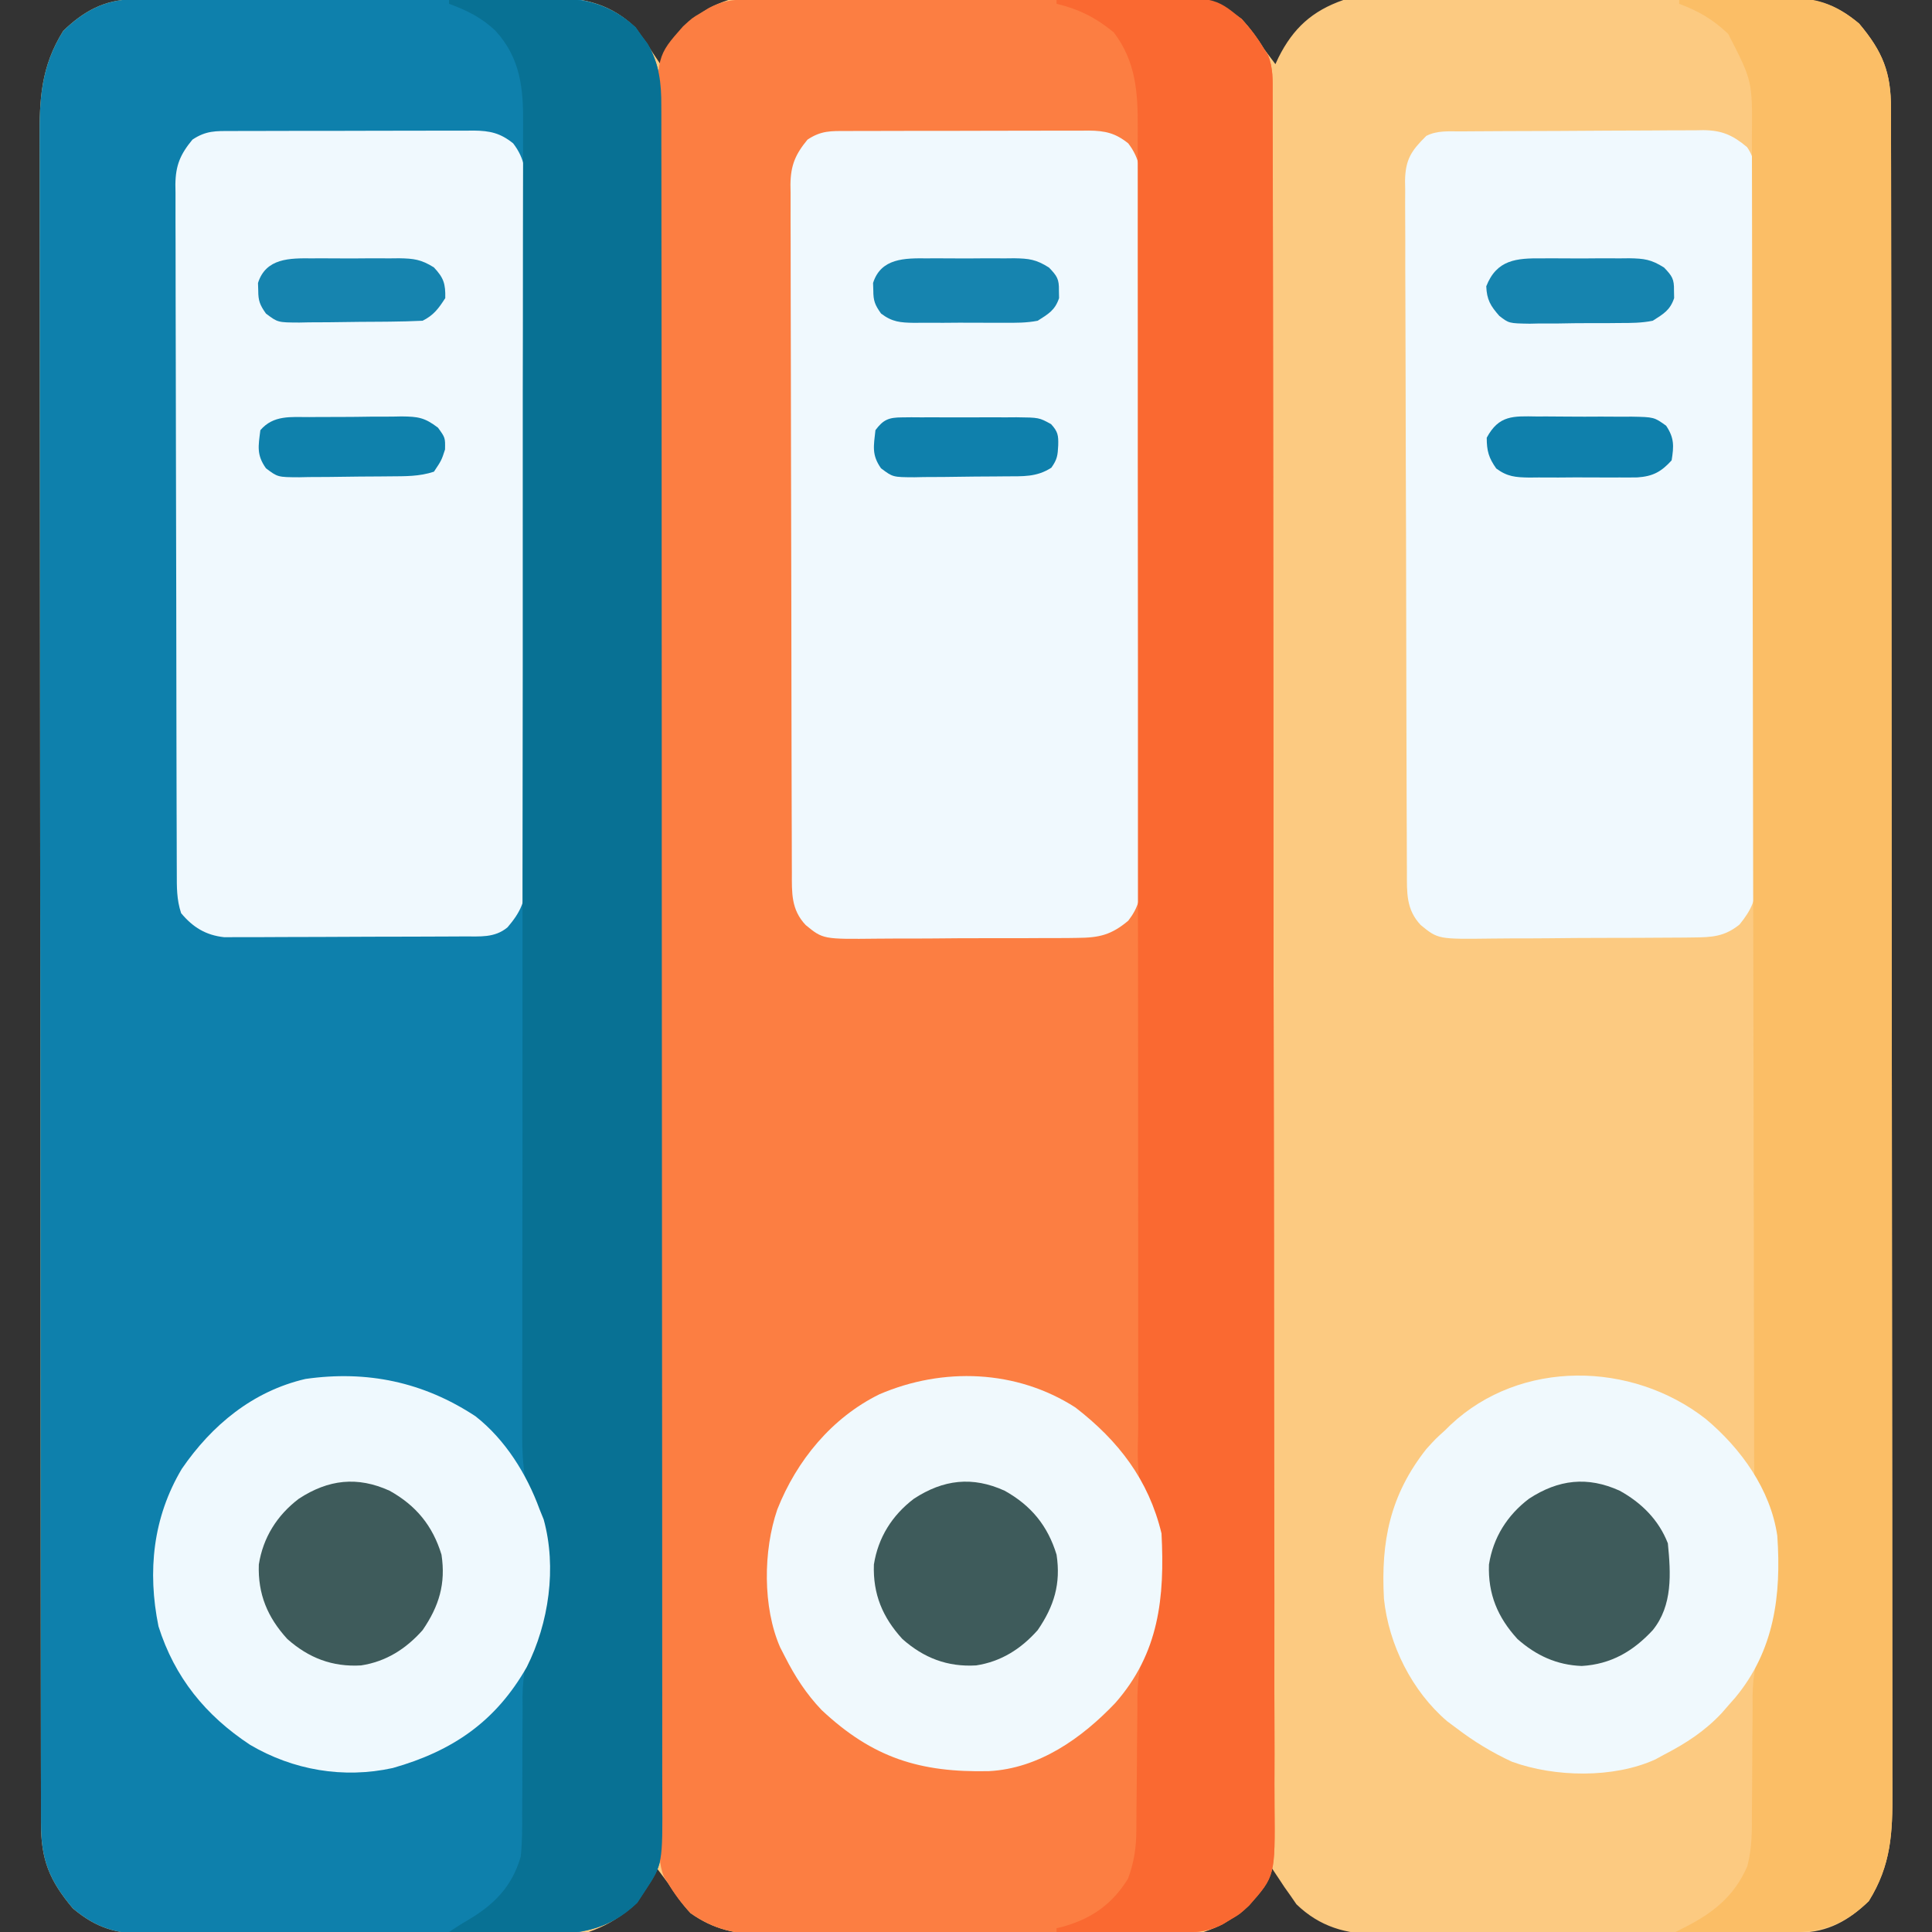 <?xml version="1.0" encoding="UTF-8"?>
<svg version="1.1" xmlns="http://www.w3.org/2000/svg" width="512" height="512">
<rect width="100%" height="100%" fill="#333333" stroke="none"/>
<path d="M0 0 C1.05 -0.009 2.1 -0.017 3.181 -0.026 C4.909 -0.032 4.909 -0.032 6.671 -0.039 C7.885 -0.047 9.098 -0.055 10.348 -0.064 C14.374 -0.089 18.401 -0.105 22.427 -0.12 C23.816 -0.125 25.205 -0.13 26.593 -0.136 C32.374 -0.157 38.155 -0.176 43.936 -0.187 C52.205 -0.204 60.472 -0.237 68.741 -0.294 C74.562 -0.333 80.384 -0.352 86.206 -0.357 C89.679 -0.361 93.15 -0.373 96.623 -0.405 C100.505 -0.441 104.387 -0.437 108.269 -0.43 C109.975 -0.454 109.975 -0.454 111.716 -0.479 C120.214 -0.413 127.128 1.492 133.361 7.505 C133.876 8.256 134.392 9.006 134.923 9.779 C135.727 10.912 135.727 10.912 136.548 12.068 C137.002 12.756 137.456 13.445 137.923 14.154 C138.913 15.639 138.913 15.639 139.923 17.154 C140.252 16.502 140.581 15.849 140.919 15.177 C145.001 7.677 149.711 2.891 157.923 0.154 C159.613 0.054 161.307 0.01 163 0 C164.05 -0.009 165.1 -0.017 166.181 -0.026 C167.909 -0.032 167.909 -0.032 169.671 -0.039 C170.885 -0.047 172.098 -0.055 173.348 -0.064 C177.374 -0.089 181.401 -0.105 185.427 -0.12 C186.816 -0.125 188.205 -0.13 189.593 -0.136 C195.374 -0.157 201.155 -0.176 206.936 -0.187 C215.205 -0.204 223.472 -0.237 231.741 -0.294 C237.562 -0.333 243.384 -0.352 249.206 -0.357 C252.679 -0.361 256.15 -0.373 259.623 -0.405 C263.505 -0.441 267.387 -0.437 271.269 -0.43 C272.975 -0.454 272.975 -0.454 274.716 -0.479 C282.07 -0.422 287.841 0.852 293.923 5.154 C296.237 7.667 298.089 10.28 299.923 13.154 C300.914 14.494 301.911 15.829 302.923 17.154 C303.191 16.574 303.459 15.994 303.736 15.396 C307.634 7.624 312.675 3.028 320.923 0.154 C323.484 -0.103 323.484 -0.103 326.254 -0.114 C327.309 -0.122 328.365 -0.131 329.452 -0.139 C330.6 -0.138 331.748 -0.138 332.93 -0.137 C334.147 -0.143 335.364 -0.15 336.618 -0.157 C339.948 -0.173 343.279 -0.179 346.61 -0.181 C348.693 -0.182 350.777 -0.186 352.861 -0.192 C360.139 -0.21 367.416 -0.218 374.694 -0.217 C381.464 -0.216 388.235 -0.237 395.005 -0.268 C400.829 -0.294 406.652 -0.305 412.476 -0.304 C415.949 -0.303 419.422 -0.309 422.895 -0.33 C426.773 -0.353 430.65 -0.344 434.528 -0.332 C435.669 -0.343 436.811 -0.354 437.987 -0.366 C446.099 -0.302 451.266 1.092 457.611 6.404 C463.831 13.801 466.077 19.302 466.057 28.958 C466.06 29.753 466.062 30.549 466.064 31.368 C466.071 34.049 466.071 36.73 466.07 39.411 C466.074 41.346 466.077 43.281 466.081 45.216 C466.091 50.546 466.095 55.876 466.098 61.207 C466.102 66.951 466.111 72.695 466.12 78.438 C466.14 92.316 466.15 106.194 466.159 120.071 C466.163 126.604 466.168 133.137 466.174 139.67 C466.191 161.382 466.205 183.094 466.212 204.805 C466.213 206.21 466.213 207.614 466.214 209.018 C466.214 209.714 466.214 210.411 466.215 211.128 C466.216 214.656 466.217 218.184 466.218 221.712 C466.218 222.412 466.219 223.112 466.219 223.834 C466.227 246.533 466.25 269.232 466.283 291.931 C466.317 315.931 466.337 339.931 466.34 363.93 C466.342 377.012 466.351 390.095 466.377 403.177 C466.398 414.317 466.406 425.457 466.397 436.597 C466.392 442.281 466.394 447.965 466.413 453.649 C466.431 458.854 466.43 464.059 466.414 469.264 C466.412 471.146 466.416 473.027 466.428 474.909 C466.493 485.86 466.112 494.422 460.173 503.966 C454.897 509.096 449.265 512.263 441.846 512.308 C440.796 512.316 439.746 512.325 438.665 512.334 C436.937 512.34 436.937 512.34 435.175 512.347 C433.961 512.355 432.748 512.363 431.498 512.372 C427.472 512.396 423.446 512.413 419.419 512.427 C418.03 512.433 416.642 512.438 415.253 512.443 C409.472 512.465 403.691 512.484 397.91 512.495 C389.641 512.511 381.374 512.544 373.106 512.601 C367.284 512.64 361.462 512.66 355.64 512.665 C352.168 512.669 348.696 512.681 345.223 512.713 C341.341 512.749 337.46 512.745 333.577 512.737 C332.44 512.754 331.302 512.77 330.13 512.787 C321.632 512.721 314.718 510.815 308.486 504.802 C307.97 504.052 307.454 503.302 306.923 502.529 C306.387 501.774 305.851 501.018 305.298 500.24 C304.844 499.551 304.391 498.863 303.923 498.154 C303.263 497.164 302.603 496.174 301.923 495.154 C301.594 495.806 301.266 496.458 300.927 497.13 C296.845 504.631 292.135 509.416 283.923 512.154 C282.233 512.254 280.539 512.297 278.846 512.308 C277.796 512.316 276.746 512.325 275.665 512.334 C273.937 512.34 273.937 512.34 272.175 512.347 C270.961 512.355 269.748 512.363 268.498 512.372 C264.472 512.396 260.446 512.413 256.419 512.427 C255.03 512.433 253.642 512.438 252.253 512.443 C246.472 512.465 240.691 512.484 234.91 512.495 C226.641 512.511 218.374 512.544 210.106 512.601 C204.284 512.64 198.462 512.66 192.64 512.665 C189.168 512.669 185.696 512.681 182.223 512.713 C178.341 512.749 174.46 512.745 170.577 512.737 C169.44 512.754 168.302 512.77 167.13 512.787 C159.777 512.73 154.006 511.456 147.923 507.154 C145.609 504.641 143.757 502.027 141.923 499.154 C140.932 497.814 139.935 496.478 138.923 495.154 C138.655 495.734 138.387 496.314 138.111 496.912 C134.212 504.684 129.171 509.28 120.923 512.154 C118.362 512.411 118.362 512.411 115.592 512.421 C114.537 512.43 113.481 512.438 112.394 512.447 C111.246 512.446 110.098 512.445 108.916 512.444 C107.699 512.451 106.482 512.458 105.229 512.465 C101.898 512.481 98.567 512.487 95.236 512.488 C93.153 512.49 91.069 512.494 88.985 512.499 C81.708 512.518 74.43 512.526 67.152 512.525 C60.382 512.523 53.612 512.544 46.841 512.576 C41.018 512.602 35.194 512.613 29.371 512.612 C25.897 512.611 22.424 512.617 18.951 512.638 C15.073 512.661 11.196 512.652 7.318 512.64 C6.177 512.651 5.035 512.662 3.859 512.674 C-4.253 512.61 -9.42 511.216 -15.764 505.904 C-21.985 498.506 -24.23 493.006 -24.211 483.349 C-24.213 482.554 -24.216 481.759 -24.218 480.94 C-24.225 478.259 -24.225 475.578 -24.224 472.897 C-24.227 470.962 -24.231 469.027 -24.235 467.092 C-24.245 461.762 -24.249 456.431 -24.252 451.101 C-24.256 445.357 -24.265 439.613 -24.274 433.869 C-24.294 419.992 -24.304 406.114 -24.313 392.237 C-24.317 385.704 -24.322 379.171 -24.328 372.638 C-24.345 350.926 -24.359 329.214 -24.366 307.502 C-24.367 306.098 -24.367 304.694 -24.368 303.29 C-24.368 302.593 -24.368 301.897 -24.368 301.18 C-24.37 297.652 -24.371 294.124 -24.372 290.596 C-24.372 289.896 -24.373 289.196 -24.373 288.474 C-24.381 265.775 -24.404 243.076 -24.437 220.377 C-24.471 196.377 -24.491 172.377 -24.494 148.378 C-24.496 135.295 -24.505 122.213 -24.53 109.131 C-24.552 97.991 -24.56 86.851 -24.55 75.711 C-24.546 70.027 -24.548 64.343 -24.567 58.659 C-24.585 53.453 -24.584 48.249 -24.568 43.044 C-24.566 41.162 -24.57 39.28 -24.582 37.399 C-24.647 26.448 -24.266 17.886 -18.327 8.341 C-13.051 3.212 -7.419 0.045 0 0 Z " fill="#FCCA81" transform="translate(35.077,-0.154)"/>
<path d="M0 0 C1.05 -0.009 2.1 -0.017 3.181 -0.026 C4.909 -0.032 4.909 -0.032 6.671 -0.039 C7.885 -0.047 9.098 -0.055 10.348 -0.064 C14.374 -0.089 18.401 -0.105 22.427 -0.12 C23.816 -0.125 25.205 -0.13 26.593 -0.136 C32.374 -0.157 38.155 -0.176 43.936 -0.187 C52.205 -0.204 60.472 -0.237 68.741 -0.294 C74.562 -0.333 80.384 -0.352 86.206 -0.357 C89.679 -0.361 93.15 -0.373 96.623 -0.405 C100.505 -0.441 104.387 -0.437 108.269 -0.43 C109.975 -0.454 109.975 -0.454 111.716 -0.479 C120.222 -0.413 127.008 1.546 133.361 7.4 C134.134 8.485 134.134 8.485 134.923 9.591 C135.727 10.672 135.727 10.672 136.548 11.775 C139.64 17.125 140.214 22.161 140.18 28.238 C140.184 29.04 140.187 29.841 140.191 30.666 C140.2 33.355 140.195 36.045 140.191 38.734 C140.194 40.679 140.199 42.625 140.204 44.571 C140.216 49.921 140.216 55.272 140.214 60.623 C140.213 66.392 140.224 72.161 140.234 77.93 C140.251 89.234 140.256 100.538 140.257 111.842 C140.258 121.029 140.262 130.216 140.269 139.403 C140.283 161.203 140.296 183.003 140.295 204.804 C140.295 205.85 140.295 205.85 140.294 206.917 C140.294 210.45 140.294 213.984 140.294 217.517 C140.294 218.219 140.294 218.921 140.294 219.644 C140.294 221.063 140.294 222.482 140.294 223.902 C140.292 245.983 140.307 268.063 140.335 290.144 C140.365 314.952 140.383 339.76 140.381 364.568 C140.38 377.703 140.386 390.838 140.407 403.973 C140.425 415.156 140.43 426.339 140.416 437.522 C140.41 443.228 140.41 448.934 140.427 454.641 C140.443 459.865 140.44 465.088 140.422 470.313 C140.419 472.202 140.423 474.092 140.434 475.981 C140.534 494.143 140.534 494.143 135.923 501.154 C135.222 502.226 134.521 503.299 133.798 504.404 C126.27 511.605 118.456 512.89 108.348 512.785 C107.131 512.792 105.913 512.799 104.659 512.807 C101.348 512.821 98.04 512.812 94.73 512.793 C91.25 512.776 87.77 512.785 84.291 512.79 C78.452 512.795 72.614 512.779 66.775 512.751 C60.041 512.719 53.308 512.719 46.574 512.736 C40.072 512.752 33.57 512.745 27.068 512.728 C24.311 512.721 21.555 512.722 18.798 512.73 C14.945 512.739 11.092 512.715 7.239 512.687 C6.105 512.694 4.972 512.7 3.803 512.707 C-4.27 512.61 -9.45 511.19 -15.764 505.904 C-21.985 498.506 -24.23 493.006 -24.211 483.349 C-24.213 482.554 -24.216 481.759 -24.218 480.94 C-24.225 478.259 -24.225 475.578 -24.224 472.897 C-24.227 470.962 -24.231 469.027 -24.235 467.092 C-24.245 461.762 -24.249 456.431 -24.252 451.101 C-24.256 445.357 -24.265 439.613 -24.274 433.869 C-24.294 419.992 -24.304 406.114 -24.313 392.237 C-24.317 385.704 -24.322 379.171 -24.328 372.638 C-24.345 350.926 -24.359 329.214 -24.366 307.502 C-24.367 306.098 -24.367 304.694 -24.368 303.29 C-24.368 302.593 -24.368 301.897 -24.368 301.18 C-24.37 297.652 -24.371 294.124 -24.372 290.596 C-24.372 289.896 -24.373 289.196 -24.373 288.474 C-24.381 265.775 -24.404 243.076 -24.437 220.377 C-24.471 196.377 -24.491 172.377 -24.494 148.378 C-24.496 135.295 -24.505 122.213 -24.53 109.131 C-24.552 97.991 -24.56 86.851 -24.55 75.711 C-24.546 70.027 -24.548 64.343 -24.567 58.659 C-24.585 53.453 -24.584 48.249 -24.568 43.044 C-24.566 41.162 -24.57 39.28 -24.582 37.399 C-24.647 26.448 -24.266 17.886 -18.327 8.341 C-13.051 3.212 -7.419 0.045 0 0 Z " fill="#0E80AC" transform="translate(35.077,-0.154)"/>
<path d="M0 0 C1.05 -0.009 2.1 -0.017 3.181 -0.026 C4.909 -0.032 4.909 -0.032 6.671 -0.039 C7.885 -0.047 9.098 -0.055 10.348 -0.064 C14.374 -0.089 18.401 -0.105 22.427 -0.12 C23.816 -0.125 25.205 -0.13 26.593 -0.136 C32.374 -0.157 38.155 -0.176 43.936 -0.187 C52.205 -0.204 60.472 -0.237 68.741 -0.294 C74.562 -0.333 80.384 -0.352 86.206 -0.357 C89.679 -0.361 93.15 -0.373 96.623 -0.405 C100.505 -0.441 104.387 -0.437 108.269 -0.43 C109.975 -0.454 109.975 -0.454 111.716 -0.479 C119.075 -0.422 124.833 0.859 130.923 5.154 C133.265 7.659 135.185 10.2 136.923 13.154 C137.272 13.691 137.62 14.228 137.979 14.781 C139.331 18.179 139.203 21.481 139.186 25.083 C139.19 25.892 139.194 26.701 139.198 27.534 C139.21 30.261 139.207 32.987 139.204 35.714 C139.209 37.682 139.215 39.65 139.222 41.618 C139.238 47.04 139.242 52.461 139.243 57.883 C139.247 63.725 139.262 69.567 139.275 75.409 C139.304 88.857 139.316 102.305 139.325 115.752 C139.33 123.064 139.338 130.375 139.346 137.687 C139.371 159.77 139.392 181.852 139.398 203.935 C139.399 205.363 139.399 206.791 139.4 208.219 C139.4 209.651 139.4 211.082 139.401 212.514 C139.402 215.386 139.403 218.258 139.404 221.13 C139.404 222.198 139.404 222.198 139.404 223.288 C139.411 246.375 139.443 269.462 139.49 292.55 C139.539 316.959 139.567 341.368 139.569 365.778 C139.571 379.084 139.582 392.389 139.619 405.695 C139.649 417.026 139.66 428.356 139.643 439.686 C139.635 445.468 139.637 451.249 139.665 457.03 C139.691 462.324 139.688 467.618 139.664 472.912 C139.66 474.826 139.666 476.74 139.684 478.653 C139.843 497.316 139.843 497.316 132.923 505.154 C130.474 507.408 130.474 507.408 128.236 508.716 C127.489 509.171 126.743 509.626 125.974 510.095 C122.478 511.9 119.72 512.284 115.846 512.308 C114.796 512.316 113.746 512.325 112.665 512.334 C110.937 512.34 110.937 512.34 109.175 512.347 C107.961 512.355 106.748 512.363 105.498 512.372 C101.472 512.396 97.446 512.413 93.419 512.427 C92.03 512.433 90.642 512.438 89.253 512.443 C83.472 512.465 77.691 512.484 71.91 512.495 C63.641 512.511 55.374 512.544 47.106 512.601 C41.284 512.64 35.462 512.66 29.64 512.665 C26.168 512.669 22.696 512.681 19.223 512.713 C15.341 512.749 11.46 512.745 7.577 512.737 C6.44 512.754 5.302 512.77 4.13 512.787 C-3.229 512.73 -8.986 511.449 -15.077 507.154 C-17.419 504.649 -19.339 502.108 -21.077 499.154 C-21.425 498.617 -21.774 498.08 -22.133 497.527 C-23.485 494.129 -23.357 490.827 -23.34 487.225 C-23.344 486.416 -23.348 485.607 -23.352 484.774 C-23.364 482.047 -23.361 479.32 -23.358 476.593 C-23.363 474.625 -23.369 472.657 -23.376 470.69 C-23.392 465.268 -23.396 459.846 -23.397 454.425 C-23.401 448.583 -23.416 442.741 -23.429 436.899 C-23.458 423.451 -23.469 410.003 -23.479 396.556 C-23.484 389.244 -23.492 381.932 -23.5 374.621 C-23.525 352.538 -23.545 330.456 -23.552 308.373 C-23.552 306.945 -23.553 305.517 -23.553 304.089 C-23.554 302.657 -23.554 301.225 -23.555 299.794 C-23.556 296.922 -23.556 294.05 -23.557 291.178 C-23.558 290.466 -23.558 289.754 -23.558 289.02 C-23.565 265.933 -23.597 242.846 -23.644 219.758 C-23.693 195.349 -23.72 170.939 -23.723 146.53 C-23.724 133.224 -23.736 119.918 -23.772 106.613 C-23.803 95.282 -23.813 83.952 -23.797 72.622 C-23.789 66.84 -23.791 61.059 -23.819 55.278 C-23.845 49.984 -23.842 44.69 -23.818 39.396 C-23.814 37.482 -23.82 35.568 -23.838 33.654 C-23.997 14.992 -23.997 14.992 -17.077 7.154 C-14.628 4.9 -14.628 4.9 -12.389 3.591 C-11.643 3.136 -10.897 2.681 -10.128 2.212 C-6.632 0.408 -3.874 0.024 0 0 Z " fill="#FC7E42" transform="translate(198.077,-0.154)"/>
<path d="M0 0 C1.113 -0.01 1.113 -0.01 2.248 -0.02 C4.708 -0.04 7.168 -0.051 9.628 -0.061 C10.888 -0.067 10.888 -0.067 12.174 -0.074 C16.622 -0.094 21.071 -0.109 25.519 -0.118 C30.11 -0.129 34.701 -0.164 39.292 -0.203 C42.825 -0.23 46.357 -0.238 49.89 -0.241 C51.582 -0.246 53.275 -0.258 54.966 -0.276 C57.339 -0.301 59.71 -0.3 62.082 -0.293 C62.777 -0.306 63.473 -0.319 64.189 -0.332 C69.162 -0.279 72.013 0.995 75.8 4.177 C78.358 7.844 78.085 11.758 78.067 16.059 C78.072 16.858 78.076 17.658 78.081 18.481 C78.094 21.164 78.092 23.846 78.09 26.528 C78.096 28.45 78.103 30.372 78.111 32.294 C78.128 37.517 78.133 42.74 78.134 47.963 C78.136 52.322 78.144 56.681 78.151 61.04 C78.167 71.323 78.172 81.606 78.17 91.889 C78.169 102.5 78.19 113.111 78.222 123.722 C78.248 132.83 78.259 141.937 78.257 151.045 C78.257 156.485 78.263 161.926 78.284 167.366 C78.303 172.483 78.303 177.6 78.289 182.717 C78.287 184.595 78.291 186.472 78.304 188.35 C78.319 190.914 78.31 193.477 78.294 196.041 C78.305 196.784 78.315 197.526 78.325 198.291 C78.258 203.381 76.984 206.247 73.8 210.177 C69.796 213.406 66.521 213.568 61.458 213.613 C60.737 213.623 60.016 213.633 59.274 213.643 C56.899 213.672 54.526 213.678 52.151 213.681 C50.494 213.691 48.836 213.701 47.179 213.711 C43.707 213.729 40.235 213.735 36.764 213.733 C32.326 213.733 27.889 213.774 23.452 213.825 C20.029 213.859 16.606 213.865 13.183 213.863 C11.547 213.867 9.912 213.88 8.277 213.903 C-6.092 214.088 -6.092 214.088 -10.695 210.321 C-14.578 206.196 -14.351 201.757 -14.354 196.378 C-14.358 195.575 -14.363 194.772 -14.367 193.945 C-14.381 191.246 -14.387 188.547 -14.393 185.848 C-14.401 183.916 -14.409 181.985 -14.418 180.053 C-14.444 173.702 -14.459 167.352 -14.474 161.001 C-14.479 158.816 -14.484 156.631 -14.49 154.446 C-14.511 145.359 -14.53 136.272 -14.541 127.185 C-14.558 114.154 -14.591 101.125 -14.648 88.094 C-14.686 78.936 -14.706 69.778 -14.711 60.619 C-14.715 55.147 -14.727 49.675 -14.759 44.203 C-14.789 39.056 -14.796 33.909 -14.784 28.762 C-14.784 26.873 -14.792 24.984 -14.81 23.095 C-14.832 20.515 -14.824 17.937 -14.808 15.357 C-14.829 14.237 -14.829 14.237 -14.85 13.094 C-14.763 7.37 -13.122 5.045 -9.2 1.177 C-6.245 -0.3 -3.241 0.012 0 0 Z " fill="#F0F9FE" transform="translate(387.2,34.823)"/>
<path d="M0 0 C0.743 -0.005 1.487 -0.01 2.253 -0.015 C4.712 -0.029 7.172 -0.028 9.631 -0.026 C11.341 -0.03 13.052 -0.034 14.762 -0.039 C18.348 -0.047 21.934 -0.046 25.52 -0.041 C30.112 -0.035 34.704 -0.052 39.297 -0.075 C42.829 -0.09 46.362 -0.091 49.895 -0.088 C51.588 -0.088 53.281 -0.094 54.973 -0.104 C57.343 -0.116 59.712 -0.109 62.082 -0.098 C62.779 -0.105 63.477 -0.113 64.195 -0.121 C68.531 -0.074 71.28 0.534 74.67 3.275 C77.875 7.465 78.097 11.185 78.051 16.283 C78.056 17.084 78.061 17.885 78.066 18.711 C78.077 21.392 78.068 24.074 78.059 26.755 C78.063 28.679 78.068 30.602 78.075 32.526 C78.088 37.749 78.083 42.972 78.073 48.195 C78.066 53.659 78.073 59.124 78.078 64.588 C78.083 73.764 78.076 82.941 78.062 92.117 C78.045 102.729 78.05 113.34 78.067 123.952 C78.081 133.06 78.083 142.169 78.075 151.277 C78.07 156.718 78.069 162.159 78.079 167.6 C78.088 172.716 78.082 177.831 78.065 182.946 C78.061 184.824 78.062 186.702 78.068 188.58 C78.077 191.143 78.066 193.704 78.051 196.266 C78.058 197.011 78.065 197.755 78.072 198.523 C78.021 202.957 77.384 205.744 74.67 209.275 C70.181 213.033 67.011 213.783 61.216 213.824 C60.494 213.834 59.773 213.844 59.03 213.855 C56.661 213.883 54.293 213.881 51.924 213.876 C50.268 213.884 48.612 213.893 46.956 213.902 C43.49 213.917 40.025 213.917 36.559 213.906 C32.129 213.894 27.701 213.928 23.271 213.975 C19.852 214.004 16.434 214.006 13.015 214 C11.382 214.001 9.749 214.011 8.117 214.031 C-6.216 214.187 -6.216 214.187 -10.822 210.417 C-14.7 206.301 -14.478 201.883 -14.477 196.513 C-14.48 195.715 -14.484 194.916 -14.488 194.093 C-14.499 191.408 -14.503 188.722 -14.507 186.037 C-14.513 184.115 -14.52 182.194 -14.527 180.272 C-14.544 175.045 -14.554 169.817 -14.563 164.59 C-14.568 161.325 -14.574 158.061 -14.58 154.796 C-14.599 144.585 -14.614 134.374 -14.622 124.163 C-14.632 112.37 -14.658 100.576 -14.698 88.783 C-14.728 79.671 -14.743 70.559 -14.747 61.448 C-14.749 56.004 -14.758 50.56 -14.783 45.116 C-14.806 39.995 -14.811 34.874 -14.8 29.753 C-14.8 27.874 -14.806 25.994 -14.82 24.115 C-14.838 21.549 -14.831 18.983 -14.817 16.417 C-14.828 15.674 -14.839 14.931 -14.851 14.165 C-14.788 9.074 -13.553 6.184 -10.33 2.275 C-6.736 -0.121 -4.15 -0.015 0 0 Z " fill="#F0F9FE" transform="translate(224.33,34.725)"/>
<path d="M0 0 C0.743 -0.005 1.487 -0.01 2.253 -0.015 C4.712 -0.029 7.172 -0.028 9.631 -0.026 C11.341 -0.03 13.052 -0.034 14.762 -0.039 C18.348 -0.047 21.934 -0.046 25.52 -0.041 C30.112 -0.035 34.704 -0.052 39.297 -0.075 C42.829 -0.09 46.362 -0.091 49.895 -0.088 C51.588 -0.088 53.281 -0.094 54.973 -0.104 C57.343 -0.116 59.712 -0.109 62.082 -0.098 C62.779 -0.105 63.477 -0.113 64.195 -0.121 C68.531 -0.074 71.28 0.534 74.67 3.275 C77.875 7.465 78.097 11.185 78.051 16.283 C78.056 17.084 78.061 17.885 78.066 18.711 C78.077 21.392 78.068 24.074 78.059 26.755 C78.063 28.679 78.068 30.602 78.075 32.526 C78.088 37.749 78.083 42.972 78.073 48.195 C78.066 53.659 78.073 59.124 78.078 64.588 C78.083 73.764 78.076 82.941 78.062 92.117 C78.045 102.729 78.05 113.34 78.067 123.952 C78.081 133.06 78.083 142.169 78.075 151.277 C78.07 156.718 78.069 162.159 78.079 167.6 C78.088 172.716 78.082 177.831 78.065 182.946 C78.061 184.824 78.062 186.702 78.068 188.58 C78.077 191.143 78.066 193.704 78.051 196.266 C78.058 197.011 78.065 197.755 78.072 198.523 C78.01 203.929 76.632 206.986 73.17 211.025 C69.739 213.884 65.863 213.413 61.616 213.436 C60.902 213.441 60.188 213.446 59.452 213.451 C57.09 213.465 54.728 213.472 52.366 213.478 C50.723 213.484 49.08 213.489 47.437 213.495 C43.992 213.506 40.547 213.511 37.103 213.515 C32.692 213.52 28.281 213.544 23.871 213.573 C20.477 213.592 17.083 213.597 13.689 213.598 C12.064 213.601 10.438 213.609 8.812 213.622 C6.535 213.639 4.26 213.638 1.983 213.631 C0.689 213.635 -0.606 213.638 -1.939 213.642 C-6.791 213.116 -10.218 211.009 -13.33 207.275 C-14.542 203.637 -14.478 200.301 -14.477 196.513 C-14.48 195.715 -14.484 194.916 -14.488 194.093 C-14.499 191.408 -14.503 188.722 -14.507 186.037 C-14.513 184.115 -14.52 182.194 -14.527 180.272 C-14.544 175.045 -14.554 169.817 -14.563 164.59 C-14.568 161.325 -14.574 158.061 -14.58 154.796 C-14.599 144.585 -14.614 134.374 -14.622 124.163 C-14.632 112.37 -14.658 100.576 -14.698 88.783 C-14.728 79.671 -14.743 70.559 -14.747 61.448 C-14.749 56.004 -14.758 50.56 -14.783 45.116 C-14.806 39.995 -14.811 34.874 -14.8 29.753 C-14.8 27.874 -14.806 25.994 -14.82 24.115 C-14.838 21.549 -14.831 18.983 -14.817 16.417 C-14.828 15.674 -14.839 14.931 -14.851 14.165 C-14.788 9.074 -13.553 6.184 -10.33 2.275 C-6.736 -0.121 -4.15 -0.015 0 0 Z " fill="#F0F9FE" transform="translate(61.33,34.725)"/>
<path d="M0 0 C5.123 -0.099 10.245 -0.172 15.369 -0.22 C17.109 -0.24 18.849 -0.267 20.588 -0.302 C23.101 -0.351 25.612 -0.373 28.125 -0.391 C28.893 -0.411 29.661 -0.432 30.452 -0.453 C37.385 -0.456 42.4 1.823 47.688 6.25 C53.908 13.648 56.154 19.148 56.134 28.804 C56.137 29.6 56.139 30.395 56.141 31.214 C56.148 33.895 56.148 36.576 56.147 39.257 C56.15 41.192 56.154 43.127 56.158 45.062 C56.168 50.392 56.172 55.722 56.175 61.053 C56.179 66.797 56.188 72.541 56.197 78.284 C56.217 92.162 56.227 106.04 56.236 119.917 C56.24 126.45 56.245 132.983 56.251 139.516 C56.268 161.228 56.282 182.94 56.289 204.652 C56.29 206.056 56.29 207.46 56.291 208.864 C56.291 209.56 56.291 210.257 56.292 210.974 C56.293 214.502 56.294 218.03 56.295 221.558 C56.296 222.608 56.296 222.608 56.296 223.68 C56.304 246.379 56.327 269.078 56.36 291.777 C56.394 315.777 56.414 339.777 56.417 363.776 C56.419 376.859 56.428 389.941 56.453 403.023 C56.475 414.163 56.483 425.303 56.474 436.443 C56.469 442.127 56.471 447.811 56.49 453.495 C56.508 458.7 56.507 463.905 56.491 469.11 C56.489 470.992 56.493 472.874 56.505 474.755 C56.57 485.706 56.189 494.268 50.25 503.812 C43.642 510.237 37.478 512.155 28.395 512.098 C27.555 512.096 26.716 512.095 25.851 512.093 C23.172 512.088 20.492 512.075 17.812 512.062 C15.995 512.057 14.178 512.053 12.361 512.049 C7.908 512.038 3.454 512.021 -1 512 C-0.38 511.691 0.24 511.382 0.879 511.063 C8.697 507.144 14.481 502.793 18.06 494.563 C19.363 489.624 19.278 484.915 19.273 479.828 C19.294 477.615 19.315 475.401 19.336 473.188 C19.358 469.721 19.375 466.254 19.381 462.787 C19.39 459.425 19.424 456.065 19.461 452.703 C19.456 451.68 19.451 450.657 19.446 449.602 C19.529 443.443 20.516 438.697 23.073 433.077 C27.216 423.797 26.198 409.384 23.062 400 C22.132 397.598 21.151 395.302 20 393 C19.902 391.001 19.87 388.999 19.867 386.998 C19.861 385.066 19.861 385.066 19.854 383.095 C19.854 381.652 19.855 380.209 19.855 378.767 C19.852 377.244 19.849 375.722 19.845 374.2 C19.835 370.001 19.831 365.803 19.829 361.604 C19.825 357.082 19.815 352.56 19.806 348.037 C19.791 340.195 19.78 332.353 19.77 324.511 C19.756 313.163 19.735 301.816 19.712 290.468 C19.674 272.048 19.639 253.628 19.607 235.208 C19.605 234.104 19.603 233.001 19.601 231.864 C19.575 216.214 19.551 200.563 19.528 184.913 C19.526 183.811 19.525 182.71 19.523 181.575 C19.521 179.924 19.521 179.924 19.518 178.241 C19.492 159.898 19.457 141.556 19.417 123.214 C19.392 111.895 19.373 100.577 19.363 89.259 C19.356 81.502 19.341 73.744 19.321 65.986 C19.31 61.509 19.302 57.033 19.302 52.556 C19.303 48.456 19.294 44.356 19.278 40.257 C19.274 38.775 19.273 37.293 19.276 35.811 C19.402 21.479 19.402 21.479 13 9 C8.923 5.104 5.188 2.971 0 1 C0 0.67 0 0.34 0 0 Z " fill="#FBBE66" transform="translate(445,0)"/>
<path d="M0 0 C5.086 -0.125 10.171 -0.215 15.259 -0.275 C16.985 -0.3 18.711 -0.334 20.438 -0.377 C31.668 -0.653 40.72 -0.787 49.438 7.246 C50.211 8.331 50.211 8.331 51 9.438 C51.536 10.158 52.072 10.879 52.625 11.621 C55.717 16.971 56.291 22.007 56.257 28.085 C56.261 28.886 56.264 29.687 56.268 30.512 C56.277 33.202 56.272 35.891 56.267 38.58 C56.271 40.526 56.276 42.471 56.281 44.417 C56.293 49.768 56.293 55.118 56.291 60.469 C56.29 66.238 56.301 72.007 56.311 77.776 C56.328 89.08 56.333 100.384 56.334 111.688 C56.335 120.875 56.339 130.062 56.346 139.249 C56.36 161.049 56.373 182.85 56.372 204.65 C56.371 205.347 56.371 206.044 56.371 206.763 C56.371 210.296 56.371 213.83 56.371 217.364 C56.371 218.065 56.371 218.767 56.371 219.49 C56.371 220.909 56.371 222.329 56.37 223.748 C56.369 245.829 56.384 267.91 56.412 289.99 C56.442 314.798 56.46 339.606 56.458 364.414 C56.457 377.549 56.463 390.684 56.484 403.819 C56.502 415.002 56.507 426.185 56.493 437.368 C56.486 443.074 56.486 448.78 56.504 454.487 C56.519 459.711 56.517 464.935 56.499 470.159 C56.496 472.048 56.5 473.938 56.511 475.827 C56.611 493.989 56.611 493.989 52 501 C50.948 502.609 50.948 502.609 49.875 504.25 C41.748 512.023 33.706 512.602 22.969 512.439 C21.271 512.398 19.573 512.355 17.875 512.312 C16.138 512.287 14.401 512.265 12.664 512.244 C8.442 512.189 4.221 512.103 0 512 C1.597 510.935 3.205 509.882 4.867 508.922 C11.837 504.854 16.713 500.008 19 492 C19.411 488.179 19.394 484.386 19.371 480.547 C19.388 478.296 19.406 476.044 19.424 473.793 C19.434 470.274 19.438 466.754 19.436 463.235 C19.439 459.818 19.467 456.401 19.496 452.984 C19.488 451.948 19.48 450.911 19.471 449.842 C19.536 443.427 20.609 438.319 23.045 432.376 C25.164 427.105 25.283 422.182 25.375 416.562 C25.412 415.736 25.45 414.909 25.488 414.057 C25.561 408.762 24.689 404.967 22.505 400.135 C19.491 392.496 19.311 385.457 19.394 377.343 C19.392 375.801 19.387 374.258 19.38 372.716 C19.367 368.511 19.385 364.307 19.408 360.103 C19.428 355.556 19.419 351.008 19.412 346.461 C19.406 338.592 19.417 330.722 19.439 322.853 C19.471 311.465 19.471 300.076 19.461 288.688 C19.447 270.194 19.451 251.7 19.47 233.206 C19.471 232.1 19.473 230.995 19.474 229.856 C19.482 222.008 19.491 214.16 19.5 206.312 C19.51 197.343 19.52 188.373 19.53 179.403 C19.531 178.298 19.532 177.193 19.533 176.054 C19.552 157.623 19.551 139.192 19.536 120.761 C19.528 109.402 19.537 98.043 19.57 86.683 C19.591 78.902 19.594 71.121 19.584 63.34 C19.578 58.853 19.581 54.366 19.606 49.878 C19.629 45.767 19.628 41.656 19.61 37.545 C19.607 36.061 19.613 34.578 19.628 33.094 C19.721 23.489 18.986 15.431 12.257 8.101 C8.593 4.646 4.695 2.725 0 1 C0 0.67 0 0.34 0 0 Z " fill="#087194" transform="translate(119,0)"/>
<path d="M0 0 C5.371 -0.125 10.741 -0.215 16.113 -0.275 C17.937 -0.3 19.76 -0.334 21.583 -0.377 C41.799 -0.848 41.799 -0.848 49 5 C51.321 7.521 53.262 10.047 55 13 C55.523 13.805 55.523 13.805 56.056 14.627 C57.408 18.025 57.28 21.327 57.263 24.929 C57.267 25.738 57.271 26.547 57.275 27.38 C57.287 30.107 57.284 32.834 57.281 35.56 C57.286 37.528 57.292 39.496 57.299 41.464 C57.315 46.886 57.319 52.308 57.32 57.729 C57.324 63.571 57.339 69.413 57.352 75.255 C57.381 88.703 57.393 102.151 57.402 115.598 C57.407 122.91 57.415 130.222 57.423 137.533 C57.448 159.616 57.468 181.698 57.475 203.781 C57.476 205.209 57.476 206.637 57.476 208.065 C57.477 209.497 57.477 210.928 57.478 212.36 C57.479 215.232 57.48 218.104 57.48 220.976 C57.481 221.688 57.481 222.4 57.481 223.134 C57.488 246.221 57.52 269.308 57.567 292.396 C57.616 316.805 57.643 341.215 57.646 365.624 C57.648 378.93 57.659 392.236 57.696 405.541 C57.726 416.872 57.737 428.202 57.72 439.532 C57.712 445.314 57.714 451.095 57.742 456.876 C57.768 462.17 57.765 467.464 57.741 472.758 C57.737 474.672 57.743 476.586 57.761 478.499 C57.92 497.162 57.92 497.162 51 505 C48.551 507.254 48.551 507.254 46.312 508.562 C45.566 509.018 44.82 509.473 44.051 509.941 C39.466 512.308 35.204 512.129 30.176 512.098 C29.314 512.096 28.453 512.095 27.565 512.093 C24.814 512.088 22.064 512.075 19.312 512.062 C17.447 512.057 15.582 512.053 13.717 512.049 C9.144 512.038 4.572 512.021 0 512 C0 511.67 0 511.34 0 511 C0.557 510.865 1.114 510.729 1.688 510.59 C9.311 508.439 14.733 504.657 18.938 497.875 C20.518 493.598 21.123 489.657 21.142 485.109 C21.149 484.164 21.156 483.219 21.163 482.245 C21.167 481.233 21.171 480.222 21.176 479.18 C21.199 477.013 21.223 474.846 21.248 472.68 C21.283 469.283 21.312 465.887 21.326 462.49 C21.342 459.199 21.382 455.908 21.426 452.617 C21.424 451.618 21.422 450.618 21.42 449.589 C21.528 443.258 22.684 438.186 25.073 432.317 C28.916 422.712 27.998 409.764 25 400 C24.498 399.103 23.995 398.206 23.478 397.282 C20.898 391.249 21.593 384.541 21.628 378.103 C21.626 376.57 21.622 375.036 21.617 373.503 C21.606 369.297 21.615 365.09 21.626 360.884 C21.635 356.345 21.626 351.806 21.62 347.266 C21.611 339.402 21.612 331.537 21.62 323.673 C21.631 312.291 21.622 300.909 21.607 289.528 C21.584 271.047 21.57 252.566 21.566 234.086 C21.566 232.98 21.566 231.874 21.565 230.734 C21.563 218.397 21.562 206.061 21.563 193.724 C21.564 189.251 21.564 184.778 21.564 180.305 C21.564 178.65 21.564 178.65 21.564 176.961 C21.565 158.553 21.55 140.145 21.523 121.736 C21.508 110.385 21.505 99.034 21.521 87.682 C21.53 79.903 21.525 72.123 21.509 64.343 C21.501 59.856 21.498 55.369 21.514 50.882 C21.528 46.77 21.523 42.659 21.504 38.548 C21.501 37.064 21.504 35.58 21.514 34.096 C21.578 24.644 21.057 16.343 15.176 8.598 C10.42 4.68 5.999 2.458 0 1 C0 0.67 0 0.34 0 0 Z " fill="#FA6931" transform="translate(280,0)"/>
<path d="M0 0 C7.883 6.185 13.577 15.335 16.973 24.664 C17.328 25.543 17.684 26.422 18.051 27.328 C21.57 40.062 19.426 54.807 13.582 66.43 C5.389 80.832 -5.988 88.682 -21.938 93.206 C-35.031 96.076 -48.355 93.776 -59.758 87.055 C-71.573 79.262 -79.74 69.204 -84.027 55.664 C-86.991 41.074 -85.513 26.798 -77.84 13.914 C-69.879 2.31 -59.014 -6.663 -45.07 -9.902 C-28.762 -12.226 -13.825 -9.11 0 0 Z " fill="#EFF9FE" transform="translate(126.027,375.336)"/>
<path d="M0 0 C9.333 7.79 17.224 18.728 19 31 C20.096 46.715 18.235 61.401 7.844 73.906 C7.235 74.597 6.627 75.288 6 76 C5.453 76.629 4.907 77.258 4.344 77.906 C-0.134 82.722 -5.178 85.994 -11 89 C-12.145 89.625 -12.145 89.625 -13.312 90.262 C-24.373 95.313 -39.977 95.001 -51.312 90.875 C-56.564 88.452 -61.406 85.508 -66 82 C-66.824 81.386 -67.647 80.773 -68.496 80.141 C-77.82 72.17 -83.978 59.858 -85.239 47.691 C-86.077 32.502 -83.635 20.205 -74 8 C-71.562 5.312 -71.562 5.312 -69 3 C-68.523 2.531 -68.046 2.062 -67.555 1.578 C-48.991 -15.82 -19.584 -15.256 0 0 Z " fill="#F0F9FD" transform="translate(452,376)"/>
<path d="M0 0 C11.438 8.841 19.393 19.171 22.812 33.375 C23.692 50.374 22.17 65.105 10.562 78.312 C1.681 87.646 -9.643 95.678 -22.941 96.371 C-41.148 96.77 -53.693 92.899 -67.25 80.188 C-71.343 75.897 -74.325 71.278 -77 66 C-77.415 65.192 -77.83 64.384 -78.258 63.551 C-82.898 52.957 -82.755 37.92 -79 27 C-73.881 14.055 -64.577 2.709 -51.941 -3.504 C-35.133 -10.725 -15.645 -10.063 0 0 Z " fill="#F0F9FD" transform="translate(285,373)"/>
<path d="M0 0 C6.982 3.891 11.403 9.244 13.75 16.938 C14.918 24.621 13.119 30.566 8.75 36.938 C4.36 41.891 -0.925 45.28 -7.562 46.289 C-15.145 46.739 -21.419 44.333 -27.105 39.293 C-32.368 33.536 -34.934 27.387 -34.66 19.559 C-33.537 12.382 -29.807 6.485 -24.059 2.121 C-16.232 -3.001 -8.518 -3.881 0 0 Z " fill="#3E5B5B" transform="translate(266.25,395.062)"/>
<path d="M0 0 C6.982 3.891 11.403 9.244 13.75 16.938 C14.918 24.621 13.119 30.566 8.75 36.938 C4.36 41.891 -0.925 45.28 -7.562 46.289 C-15.145 46.739 -21.419 44.333 -27.105 39.293 C-32.368 33.536 -34.934 27.387 -34.66 19.559 C-33.537 12.382 -29.807 6.485 -24.059 2.121 C-16.232 -3.001 -8.518 -3.881 0 0 Z " fill="#3E5B5B" transform="translate(103.25,395.062)"/>
<path d="M0 0 C5.753 3.184 10.347 7.734 12.75 13.938 C13.542 21.935 14.051 30.39 8.75 36.938 C3.553 42.546 -2.307 45.977 -10.062 46.438 C-16.662 46.206 -22.181 43.658 -27.105 39.293 C-32.368 33.536 -34.934 27.387 -34.66 19.559 C-33.537 12.382 -29.807 6.485 -24.059 2.121 C-16.232 -3.001 -8.518 -3.881 0 0 Z " fill="#3E5B5B" transform="translate(429.25,395.062)"/>
<path d="M0 0 C0.825 -0.004 1.649 -0.008 2.499 -0.012 C4.237 -0.014 5.975 -0.007 7.713 0.01 C10.367 0.031 13.018 0.01 15.672 -0.016 C17.365 -0.013 19.057 -0.008 20.75 0 C21.935 -0.012 21.935 -0.012 23.143 -0.025 C27.078 0.042 28.966 0.271 32.373 2.439 C34.521 4.684 35.06 5.479 35 8.531 C35.013 9.191 35.026 9.851 35.039 10.531 C33.974 13.739 32.203 14.735 29.375 16.531 C26.426 17.13 23.533 17.14 20.531 17.133 C19.685 17.141 18.838 17.15 17.965 17.159 C16.18 17.17 14.395 17.171 12.61 17.163 C9.883 17.156 7.16 17.203 4.434 17.254 C2.695 17.258 0.957 17.26 -0.781 17.258 C-1.999 17.285 -1.999 17.285 -3.241 17.314 C-8.726 17.224 -8.726 17.224 -11.28 15.257 C-13.618 12.606 -14.608 10.967 -14.75 7.406 C-11.976 0.318 -6.733 -0.069 0 0 Z " fill="#1684AF" transform="translate(408.625,68.469)"/>
<path d="M0 0 C0.825 -0.004 1.649 -0.008 2.499 -0.012 C4.237 -0.014 5.975 -0.007 7.713 0.01 C10.367 0.031 13.018 0.01 15.672 -0.016 C17.365 -0.013 19.057 -0.008 20.75 0 C21.935 -0.012 21.935 -0.012 23.143 -0.025 C27.031 0.041 28.966 0.277 32.348 2.381 C34.964 5.157 35.453 6.725 35.375 10.531 C33.605 13.278 32.312 15.063 29.375 16.531 C26.505 16.667 23.661 16.744 20.789 16.77 C19.509 16.782 19.509 16.782 18.203 16.794 C16.396 16.808 14.589 16.819 12.781 16.826 C10.018 16.844 7.255 16.888 4.492 16.932 C2.737 16.942 0.982 16.95 -0.773 16.957 C-1.6 16.975 -2.426 16.992 -3.277 17.01 C-9.02 16.988 -9.02 16.988 -12.143 14.63 C-13.736 12.375 -14.193 11.265 -14.188 8.531 C-14.209 7.871 -14.231 7.211 -14.254 6.531 C-12.168 -0.103 -5.784 -0.059 0 0 Z " fill="#1684AF" transform="translate(82.625,68.469)"/>
<path d="M0 0 C0.825 -0.004 1.649 -0.008 2.499 -0.012 C4.237 -0.014 5.975 -0.007 7.713 0.01 C10.367 0.031 13.018 0.01 15.672 -0.016 C17.365 -0.013 19.057 -0.008 20.75 0 C21.935 -0.012 21.935 -0.012 23.143 -0.025 C27.078 0.042 28.966 0.271 32.373 2.439 C34.521 4.684 35.06 5.479 35 8.531 C35.013 9.191 35.026 9.851 35.039 10.531 C33.973 13.742 32.208 14.737 29.375 16.531 C26.412 17.11 23.508 17.092 20.496 17.062 C19.647 17.066 18.798 17.07 17.923 17.074 C16.134 17.077 14.344 17.069 12.555 17.053 C9.818 17.031 7.083 17.053 4.346 17.078 C2.604 17.075 0.863 17.07 -0.879 17.062 C-1.696 17.071 -2.512 17.079 -3.354 17.087 C-7.02 17.027 -9.173 16.875 -12.136 14.623 C-13.739 12.371 -14.193 11.268 -14.188 8.531 C-14.209 7.871 -14.231 7.211 -14.254 6.531 C-12.168 -0.103 -5.784 -0.059 0 0 Z " fill="#1684AF" transform="translate(245.625,68.469)"/>
<path d="M0 0 C0.895 -0.002 1.79 -0.005 2.712 -0.007 C4.601 -0.006 6.491 0.007 8.38 0.032 C11.271 0.066 14.16 0.053 17.051 0.033 C18.888 0.04 20.725 0.05 22.562 0.062 C23.426 0.058 24.29 0.053 25.18 0.047 C31.131 0.164 31.131 0.164 34.322 2.446 C36.49 5.69 36.393 7.824 35.781 11.629 C32.988 14.711 30.762 15.87 26.697 16.146 C25.099 16.173 23.5 16.176 21.902 16.16 C21.053 16.164 20.204 16.168 19.329 16.172 C17.54 16.174 15.751 16.167 13.961 16.15 C11.224 16.129 8.489 16.15 5.752 16.176 C4.01 16.173 2.269 16.168 0.527 16.16 C-0.698 16.172 -0.698 16.172 -1.948 16.185 C-5.567 16.125 -7.758 15.972 -10.703 13.779 C-12.703 10.942 -13.219 9.106 -13.219 5.629 C-9.986 -0.393 -6.191 -0.095 0 0 Z " fill="#0F80AC" transform="translate(407.219,110.371)"/>
<path d="M0 0 C0.87 -0.008 1.741 -0.015 2.637 -0.023 C4.476 -0.034 6.314 -0.037 8.152 -0.032 C10.96 -0.031 13.765 -0.073 16.572 -0.117 C18.361 -0.122 20.149 -0.125 21.938 -0.125 C22.774 -0.141 23.611 -0.158 24.473 -0.175 C28.814 -0.123 30.542 0.093 34.108 2.811 C36.035 5.469 36.035 5.469 35.973 8.594 C35.035 11.469 35.035 11.469 33.035 14.469 C29.141 15.767 25.413 15.671 21.352 15.707 C20.5 15.715 19.648 15.723 18.77 15.731 C16.969 15.745 15.167 15.756 13.366 15.764 C10.611 15.781 7.858 15.825 5.104 15.869 C3.353 15.879 1.602 15.888 -0.148 15.895 C-0.971 15.912 -1.794 15.93 -2.642 15.948 C-8.359 15.926 -8.359 15.926 -11.483 13.569 C-14.005 9.995 -13.51 7.765 -12.965 3.469 C-9.507 -0.567 -4.913 0.001 0 0 Z " fill="#0F81AC" transform="translate(81.965,110.531)"/>
<path d="M0 0 C0.808 -0.009 1.615 -0.019 2.448 -0.029 C3.316 -0.023 4.185 -0.017 5.08 -0.01 C5.977 -0.013 6.873 -0.016 7.796 -0.019 C9.692 -0.021 11.587 -0.015 13.483 -0.003 C16.382 0.013 19.28 -0.003 22.18 -0.022 C24.022 -0.02 25.864 -0.016 27.705 -0.01 C29.005 -0.019 29.005 -0.019 30.332 -0.029 C36.33 0.041 36.33 0.041 39.507 1.792 C41.307 3.77 41.472 4.74 41.397 7.388 C41.264 10.057 41.154 11.114 39.584 13.326 C35.66 15.892 31.929 15.586 27.373 15.626 C26.093 15.639 26.093 15.639 24.787 15.651 C22.98 15.665 21.173 15.675 19.365 15.683 C16.602 15.701 13.84 15.744 11.076 15.789 C9.321 15.799 7.566 15.807 5.811 15.814 C4.572 15.84 4.572 15.84 3.307 15.867 C-2.434 15.845 -2.434 15.845 -5.563 13.489 C-8.057 9.943 -7.514 7.647 -7.041 3.388 C-4.951 0.565 -3.454 0.012 0 0 Z " fill="#0F80AC" transform="translate(239.041,110.612)"/>
</svg>
